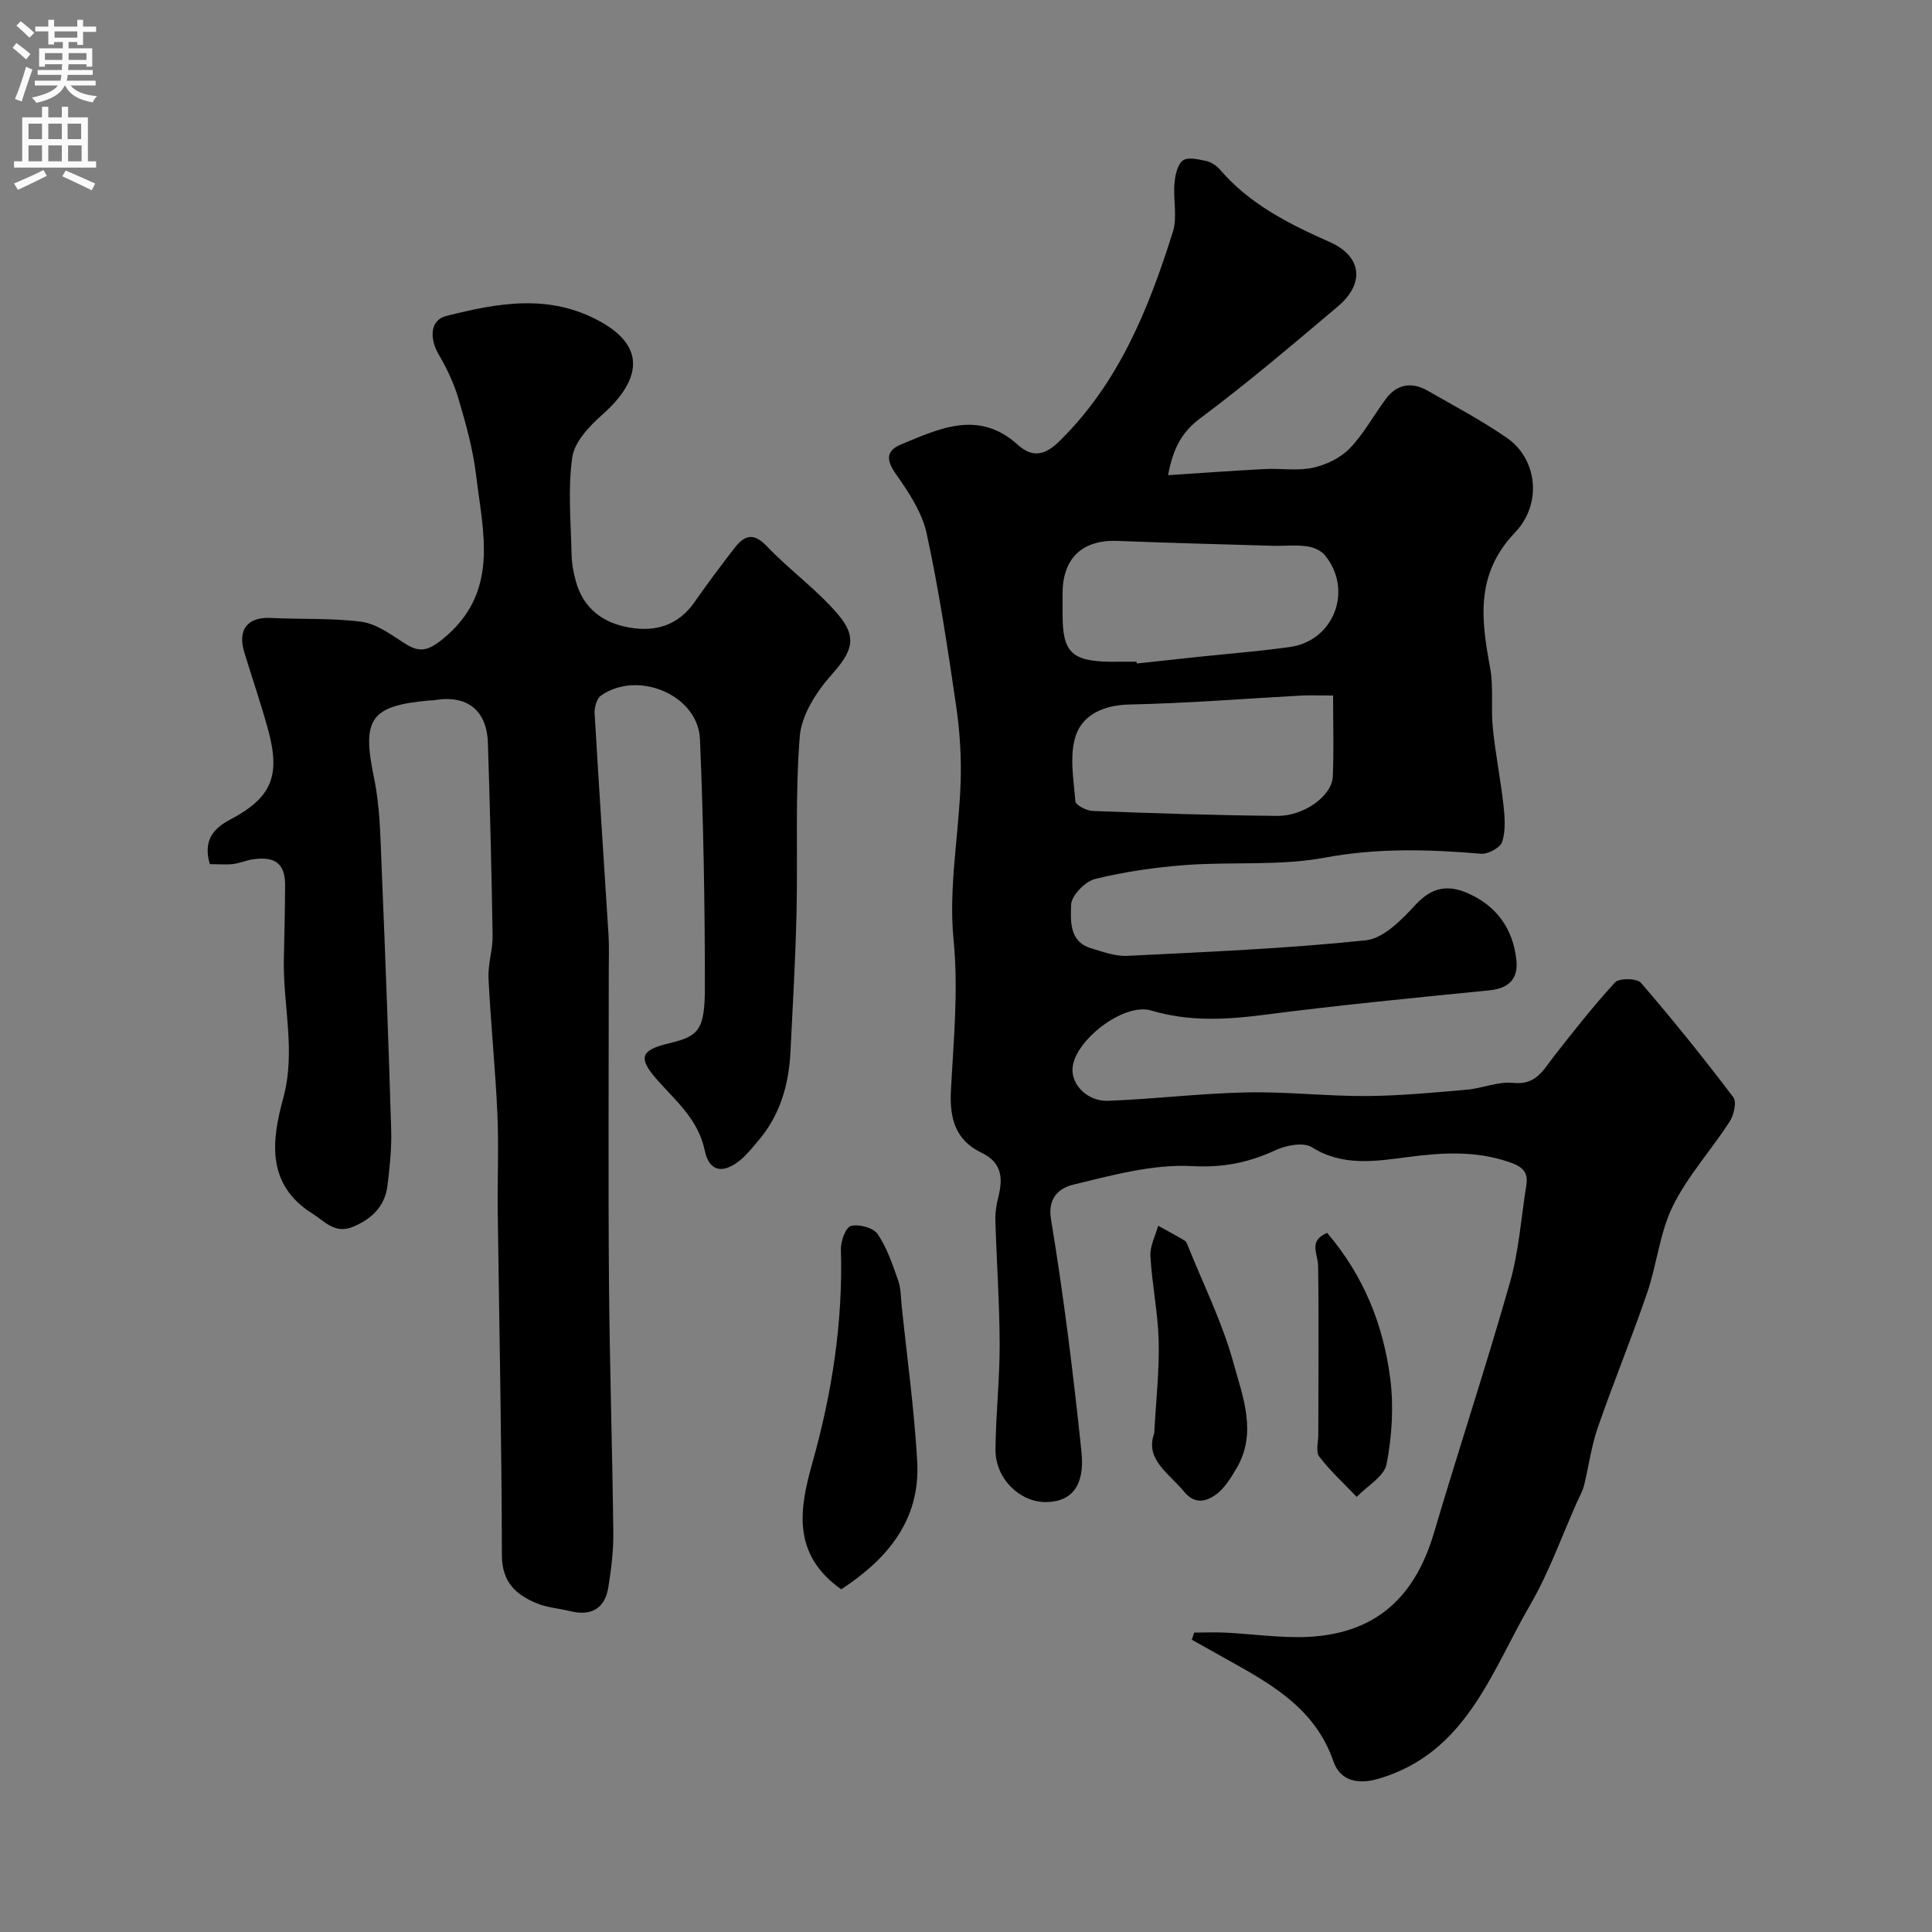 <svg enable-background="new 0 0 400 400" viewBox="0 0 400 400" xmlns="http://www.w3.org/2000/svg"><rect x="0" y="0" width="400" height="400" fill="#808080" stroke="none"/><g fill="#000001"><path d="m241.84 98.38c6.97-.45 13.5-.93 20.03-1.27 3.32-.17 6.77.42 9.96-.27 2.72-.59 5.68-2.01 7.59-3.98 2.92-3.01 4.97-6.86 7.5-10.26 2.35-3.16 5.43-3.57 8.73-1.67 5.52 3.16 11.17 6.15 16.38 9.76 6.12 4.24 7.44 13.47 1.62 19.58-8.2 8.6-7.01 17.92-5.14 27.97.75 4.05.14 8.33.56 12.47.54 5.35 1.61 10.65 2.21 16 .28 2.51.47 5.24-.26 7.57-.38 1.21-2.93 2.6-4.37 2.48-10.84-.92-21.48-1.22-32.39.81-9.34 1.74-19.14.81-28.71 1.52-6.32.47-12.68 1.38-18.82 2.89-2.08.51-4.92 3.46-4.97 5.36-.08 3.17-.47 7.58 4.08 8.97 2.47.75 5.08 1.71 7.57 1.59 16.47-.82 32.98-1.5 49.36-3.22 3.69-.39 7.45-4.27 10.3-7.36 3.4-3.67 6.75-4.23 10.98-2.32 5.9 2.66 9.16 7.33 9.89 13.64.46 3.92-1.45 5.99-5.59 6.4-15.56 1.55-31.14 3.06-46.64 5.07-7.93 1.02-15.58 1.43-23.39-.9-5.67-1.69-15.94 6.28-16.27 12.01-.2 3.43 3.13 6.86 7.43 6.69 9.54-.37 19.06-1.54 28.61-1.74 8.25-.18 16.53.8 24.79.75 6.94-.04 13.88-.71 20.8-1.31 3.24-.28 6.51-1.74 9.63-1.41 4.74.5 6.22-2.71 8.43-5.52 4.09-5.21 8.17-10.45 12.66-15.3.85-.91 4.51-.85 5.33.09 6.64 7.69 13.01 15.62 19.14 23.71.74.97.1 3.71-.78 5.06-3.81 5.9-8.67 11.22-11.74 17.45-2.73 5.55-3.31 12.12-5.35 18.06-3.21 9.38-7 18.57-10.24 27.95-1.32 3.81-1.82 7.9-2.8 11.84-.3 1.21-.96 2.33-1.47 3.48-3.16 7.07-5.75 14.47-9.62 21.13-8.13 13.99-13.26 30.78-31.46 36.12-4.22 1.24-7.93.5-9.34-3.61-3.72-10.77-12.58-15.84-21.64-20.87-2.56-1.42-5.12-2.87-7.68-4.3.17-.49.33-.99.5-1.48 2.24 0 4.49-.1 6.73.02 4.77.26 9.53.88 14.3.92 15.15.12 24.3-7.04 28.59-21.53 5.12-17.31 10.79-34.46 15.73-51.82 1.86-6.54 2.34-13.47 3.41-20.23.44-2.79-.88-3.87-3.59-4.79-7.01-2.39-13.84-1.95-21.06-1.01-6.48.84-13.35 1.99-19.75-2.05-1.73-1.09-5.31-.41-7.5.6-5.58 2.59-10.86 3.66-17.32 3.31-8.1-.44-16.46 1.88-24.51 3.82-2.53.61-5.48 2.35-4.68 7.2 2.64 15.97 4.63 32.07 6.31 48.18.74 7.06-2.14 10.29-7.27 10.36-5.48.07-10.56-4.84-10.53-10.82.04-7.27.88-14.53.86-21.8-.02-8.6-.64-17.2-.89-25.8-.05-1.61.25-3.28.64-4.85.96-3.86.67-7.06-3.47-9.04-5.44-2.6-6.67-7.08-6.37-12.92.54-10.39 1.58-20.69.54-31.28-1.05-10.69 1.11-21.68 1.47-32.55.17-5.24-.17-10.57-.93-15.77-1.75-11.94-3.54-23.9-6.1-35.69-.95-4.38-3.72-8.55-6.37-12.32-2.06-2.94-2.08-4.83 1.1-6.15 8.01-3.32 16.07-7.2 24.15.1 2.87 2.59 5.45 2.32 8.51-.67 12.37-12.09 18.56-27.47 23.58-43.44.96-3.06.05-6.67.33-9.99.14-1.68.58-3.86 1.72-4.76.98-.78 3.19-.26 4.77.07 1.05.22 2.18.94 2.89 1.76 6.16 7.19 14.28 11.28 22.75 15.03 6.69 2.96 7.34 8.59 1.68 13.36-9.34 7.87-18.63 15.81-28.42 23.1-4.01 2.99-5.69 6.41-6.71 11.82zm-6.53 38.62c.01.12.03.25.04.37 4.24-.46 8.48-.92 12.72-1.37 6.34-.67 12.71-1.16 19.02-2.05 9.17-1.3 13.14-11.93 7.15-19.06-.83-.98-2.43-1.64-3.76-1.8-2.29-.29-4.65-.03-6.97-.09-10.74-.31-21.47-.6-32.2-1.01-7.2-.27-11.31 3.57-11.31 10.84v4.49c0 7.7 1.89 9.57 9.83 9.69 1.83.01 3.66-.01 5.48-.01zm40.69 7c-3.3 0-4.96-.08-6.6.01-11.85.64-23.7 1.61-35.56 1.85-5.25.11-9.62 2.07-11.09 6.38-1.4 4.11-.46 9.09-.11 13.65.06.79 2.29 1.96 3.56 2.01 12.74.48 25.49.91 38.24 1.02 5.59.05 11.32-4.17 11.5-8.13.24-5.42.06-10.86.06-16.79z"/><path d="m43.44 178.91c-1.35-4.68.46-7.24 4.17-9.2 8.66-4.56 10.53-9.06 7.87-18.73-1.46-5.31-3.25-10.54-4.87-15.81-1.5-4.87.64-7.49 5.58-7.23 6.19.32 12.45-.01 18.57.78 2.99.39 5.9 2.44 8.55 4.18 3.05 2.01 4.75 2.31 8.22-.48 12.04-9.69 8.46-22.08 7.03-34.11-.63-5.3-2.1-10.53-3.61-15.67-.94-3.2-2.4-6.31-4.09-9.19-1.99-3.4-1.84-7.18 1.53-8.03 10.67-2.68 21.33-4.71 31.94 1.18 10.44 5.8 7.31 13.12.3 19.32-2.65 2.34-5.7 5.59-6.15 8.77-.93 6.51-.29 13.25-.15 19.89.04 1.94.37 3.92.9 5.79 1.56 5.6 5.58 8.61 11.09 9.56 5.46.95 10.12-.47 13.47-5.27 2.61-3.75 5.36-7.4 8.15-11.03 1.99-2.59 3.86-3.65 6.79-.57 4.72 4.95 10.42 9.01 14.82 14.21 4.16 4.91 2.71 7.82-1.51 12.58-3.08 3.48-6.11 8.24-6.46 12.64-.97 12.11-.39 24.35-.67 36.52-.22 9.57-.77 19.14-1.25 28.71-.34 6.82-2.13 13.16-6.68 18.47-1.18 1.38-2.32 2.85-3.71 3.99-3.54 2.9-6.43 2.47-7.36-1.98-1.35-6.45-5.94-10.2-9.84-14.62-4.01-4.56-3.53-6.15 2.47-7.58 6.13-1.46 7.4-2.73 7.4-11.69 0-17.09-.3-34.2-1.02-51.28-.38-9.11-12.85-14.39-20.5-9.01-.89.63-1.38 2.47-1.31 3.71.89 15.3 1.93 30.59 2.88 45.89.14 2.32.05 4.66.05 7 0 21.49-.13 42.98.04 64.47.14 17.43.7 34.86.9 52.29.04 3.75-.44 7.54-1.03 11.26-.7 4.37-3.54 6-7.82 4.95-2.36-.58-4.88-.75-7.09-1.68-4.3-1.79-7.12-4.4-7.13-9.94-.04-23.76-.56-47.52-.86-71.28-.08-6.69.23-13.39-.07-20.07-.42-9.37-1.38-18.72-1.84-28.09-.14-2.91.89-5.86.85-8.78-.21-13.3-.55-26.59-.97-39.88-.22-6.9-4.37-10.09-11.22-8.89-.33.06-.67.02-1 .05-12.23 1.12-13.9 3.88-11.35 16.09 1.23 5.91 1.3 12.1 1.55 18.18.77 18.19 1.44 36.39 1.99 54.59.12 3.83-.3 7.71-.76 11.53-.52 4.33-3.26 6.97-7.19 8.59-3.7 1.52-5.75-1.1-8.43-2.8-9.65-6.09-8.28-15.36-5.98-23.8 2.69-9.87-.09-19.32.14-28.94.12-5.03.23-10.07.26-15.11.03-4.47-1.97-6.11-6.6-5.46-1.44.2-2.82.83-4.25 1-1.52.15-3.02.01-4.74.01z"/><path d="m174.17 329.05c-10.42-7.35-8.56-16.98-5.97-26.2 4.07-14.49 6.34-29.1 5.9-44.16-.05-1.69 1-4.6 2.08-4.87 1.65-.43 4.61.36 5.51 1.66 1.94 2.83 3.08 6.27 4.25 9.57.59 1.65.56 3.53.74 5.32 1.12 10.74 2.61 21.45 3.22 32.22.68 12.2-6.26 20.25-15.73 26.46z"/><path d="m238.97 296.75c.38-6.99 1.08-13.08.92-19.15-.15-5.86-1.38-11.68-1.71-17.54-.12-2.06 1.03-4.19 1.61-6.28 1.84 1.02 3.7 2 5.5 3.09.36.22.55.8.73 1.25 3.2 7.99 7.09 15.78 9.35 24.03 1.92 7.01 4.97 14.51.64 21.85-1.21 2.05-2.58 4.31-4.47 5.58-1.82 1.23-4.13 1.97-6.36-.72-3.23-3.9-8.18-6.72-6.21-12.11z"/><path d="m274.77 255.26c7.55 8.82 11.64 19.04 13.06 30.13.75 5.81.36 11.97-.75 17.73-.49 2.56-4.03 4.54-6.19 6.79-2.62-2.75-5.45-5.33-7.75-8.33-.77-1.01-.2-3.06-.2-4.63.01-11.62.13-23.24-.04-34.86-.02-2.5-2.1-5.18 1.87-6.83z"/></g><path d="m2.6 9.9.8-1c.9.7 1.9 1.4 2.9 2.3l-.9 1.1c-1.1-1-2-1.8-2.8-2.4zm.5 10.6c.9-2.1 1.6-4.3 2.3-6.7.4.2.8.4 1.3.6-.7 2.1-1.5 4.3-2.2 6.6zm.3-15.2.9-.9c1 .8 2 1.6 2.8 2.4l-1 1c-.9-.9-1.8-1.7-2.7-2.5zm12.6-1.2h1.2v1.4h2.7v1.1h-2.7v2.7h-1.2v-.6h-1.8v1.3h4.9v3.8h-1.2v-.5h-3.7c0 .4-.1.9-.1 1.2h5.1v1h-5.2c0 .5-.1.9-.2 1.2h6v1h-5.2c1.1 1.3 2.9 2 5.5 2.2-.4.4-.7.8-.9 1.3-2.9-.5-4.8-1.6-5.7-3.5h-.1c-.8 1.7-2.7 2.9-5.9 3.6-.2-.4-.6-.8-.9-1.1 2.8-.6 4.6-1.4 5.4-2.5h-4.8v-1h5.3c.1-.3.2-.7.2-1.2h-4.9v-1h5c0-.4 0-.8.1-1.2h-3.6v.5h-1.2v-3.8h4.9v-1.3h-1.8v.5h-1.2v-2.7h-2.7v-1h2.7v-1.4h1.2v1.4h4.8zm-6.7 8.3h3.6c0-.4 0-.9 0-1.4h-3.6zm1.9-4.6h4.8v-1.3h-4.7v1.3zm6.7 3.2h-3.7v1.4h3.7v-2.4z" fill="#fafafb"/><path d="m8.7 22.1h1.3v2.2h2.8v-2.2h1.3v2.2h4.1v9.1h1.7v1.3h-17v-1.3h1.7v-9.1h4.1zm.3 13.1.7 1.2c-1.8.9-3.8 1.9-6 2.9-.2-.4-.5-.8-.8-1.3 2.3-1 4.4-1.9 6.1-2.8zm-3.1-6.4h2.8v-3.2h-2.8zm0 4.6h2.8v-3.3h-2.8zm4.1-4.6h2.8v-3.2h-2.8zm0 4.6h2.8v-3.3h-2.8zm3.6 1.9c2.1.9 4.1 1.8 6.1 2.7l-.7 1.4c-2.2-1.1-4.2-2-6.1-2.9zm3.2-9.7h-2.8v3.2h2.8zm-2.7 7.8h2.8v-3.3h-2.8z" fill="#fafafb"/></svg>